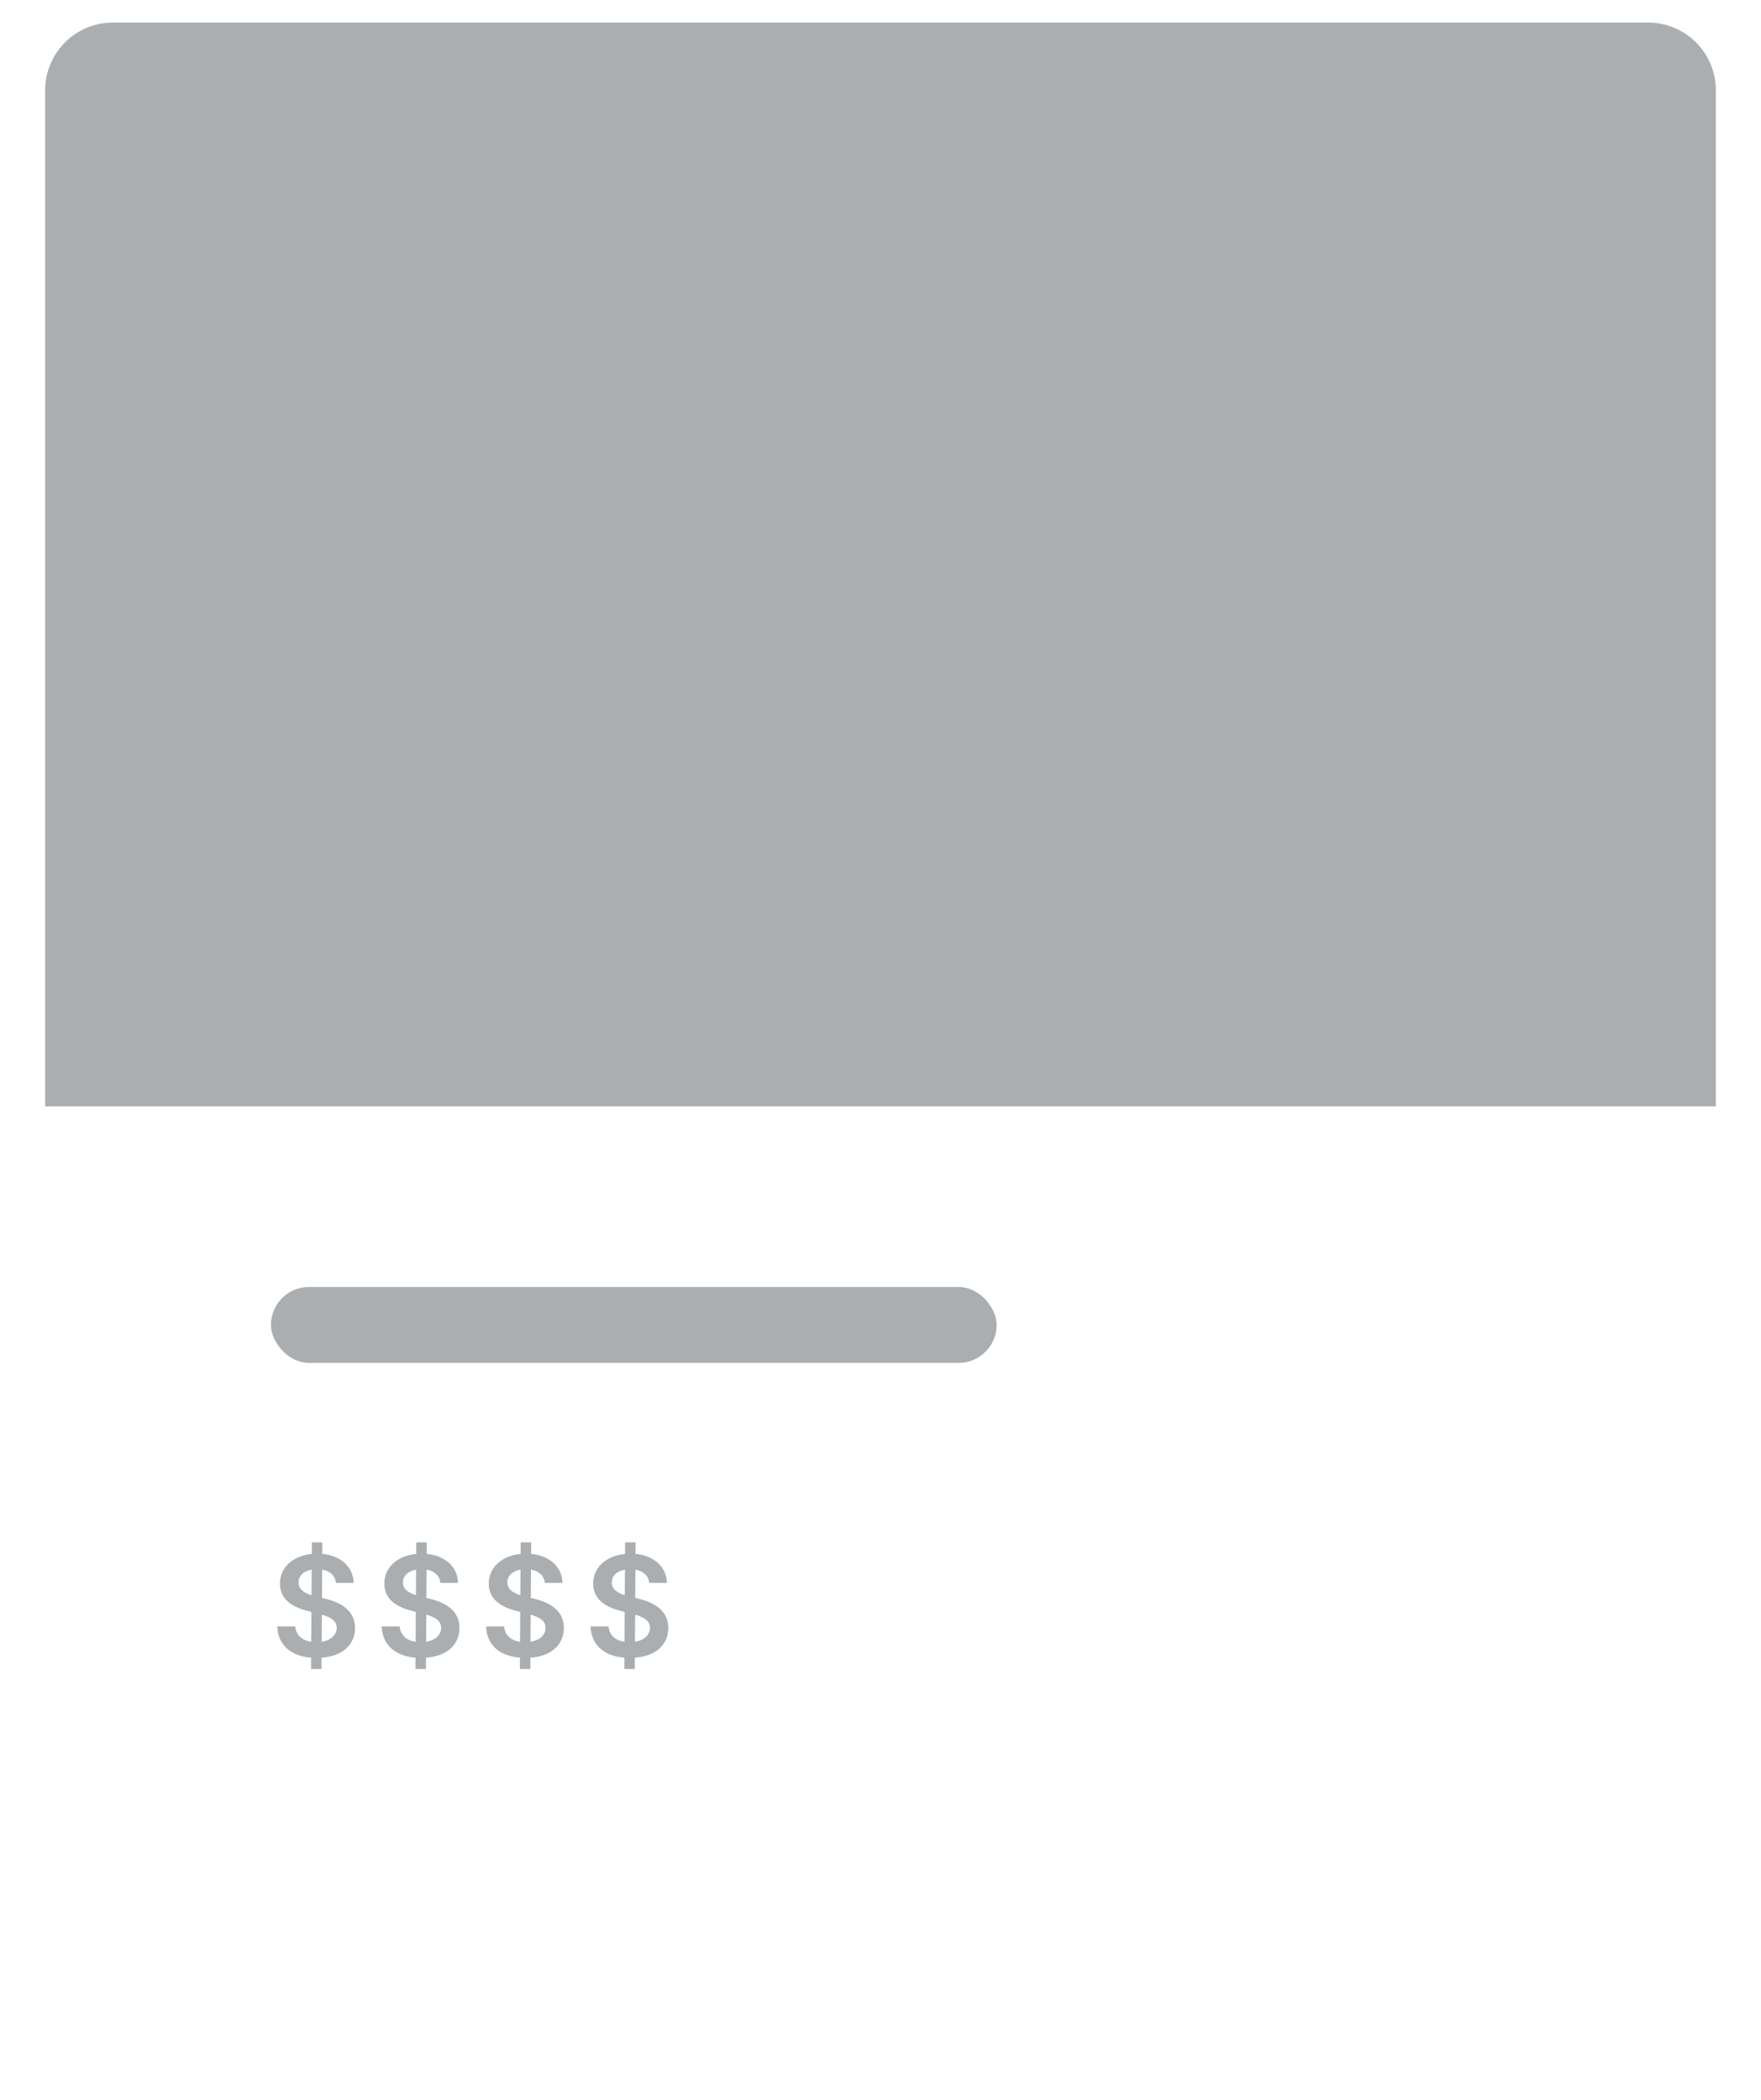 <svg width="78" height="93" fill="none" xmlns="http://www.w3.org/2000/svg"><g filter="url(#filter0_d)"><rect x="2" y="1" width="74" height="89" rx="3" fill="#fff"/></g><path d="M2 4a3 3 0 013-3h68a3 3 0 013 3v45H2V4z" fill="#AAAEB1"/><rect x="12.001" y="57" width="32.143" height="3.36" rx="1.68" fill="#AAAEB1"/><path d="M13.777 73.92h.465l.002-.502c.94-.067 1.48-.585 1.482-1.319-.002-.778-.645-1.133-1.32-1.293l-.144-.037.008-1.252c.351.062.577.272.612.588h.782c-.013-.697-.56-1.206-1.39-1.285l.003-.51h-.464l-.003.51c-.822.084-1.413.588-1.411 1.313 0 .645.458 1.015 1.197 1.206l.197.05-.009 1.326c-.392-.061-.675-.285-.704-.682h-.8c.031.822.597 1.311 1.5 1.385l-.003.502zm.472-1.205l.008-1.203c.4.116.654.27.656.58-.002.325-.263.557-.664.623zm-.452-2.065c-.302-.096-.579-.256-.574-.567.002-.283.215-.502.583-.566l-.009 1.133zm4.605 3.27h.465l.002-.502c.94-.067 1.48-.585 1.482-1.319-.002-.778-.645-1.133-1.32-1.293l-.144-.037.009-1.252c.35.062.576.272.611.588h.782c-.013-.697-.56-1.206-1.389-1.285l.002-.51h-.464l-.003.51c-.822.084-1.413.588-1.411 1.313 0 .645.458 1.015 1.197 1.206l.197.05-.009 1.326c-.392-.061-.675-.285-.703-.682h-.8c.03.822.596 1.311 1.499 1.385l-.003.502zm.472-1.205l.009-1.203c.398.116.653.27.655.58-.002.325-.263.557-.664.623zm-.452-2.065c-.302-.096-.578-.256-.574-.567.002-.283.215-.502.583-.566l-.009 1.133zm4.606 3.27h.464l.002-.502c.94-.067 1.48-.585 1.482-1.319-.002-.778-.644-1.133-1.32-1.293l-.144-.037.009-1.252c.35.062.576.272.611.588h.783c-.014-.697-.561-1.206-1.39-1.285l.002-.51h-.464l-.002.51c-.822.084-1.414.588-1.412 1.313 0 .645.458 1.015 1.197 1.206l.197.05-.009 1.326c-.392-.061-.675-.285-.703-.682h-.8c.03.822.596 1.311 1.499 1.385l-.002.502zm.47-1.205l.01-1.203c.398.116.653.27.655.58-.002.325-.263.557-.664.623zm-.45-2.065c-.303-.096-.58-.256-.575-.567.002-.283.215-.502.583-.566l-.009 1.133zm4.605 3.27h.464l.002-.502c.94-.067 1.48-.585 1.482-1.319-.002-.778-.644-1.133-1.32-1.293l-.144-.037.009-1.252c.35.062.576.272.611.588h.783c-.014-.697-.561-1.206-1.39-1.285l.002-.51h-.464l-.002.51c-.822.084-1.414.588-1.412 1.313 0 .645.458 1.015 1.197 1.206l.197.05-.009 1.326c-.392-.061-.675-.285-.703-.682h-.8c.03.822.596 1.311 1.499 1.385l-.002.502zm.47-1.205l.01-1.203c.399.116.653.27.655.58-.002.325-.263.557-.664.623zm-.45-2.065c-.303-.096-.58-.256-.575-.567.002-.283.215-.502.583-.566l-.009 1.133z" fill="#AAAEB1"/><defs><filter id="filter0_d" x="0" y="0" width="78" height="93" filterUnits="userSpaceOnUse" color-interpolation-filters="sRGB"><feFlood flood-opacity="0" result="BackgroundImageFix"/><feColorMatrix in="SourceAlpha" values="0 0 0 0 0 0 0 0 0 0 0 0 0 0 0 0 0 0 127 0"/><feOffset dy="1"/><feGaussianBlur stdDeviation="1"/><feColorMatrix values="0 0 0 0 0 0 0 0 0 0 0 0 0 0 0 0 0 0 0.12 0"/><feBlend in2="BackgroundImageFix" result="effect1_dropShadow"/><feBlend in="SourceGraphic" in2="effect1_dropShadow" result="shape"/></filter></defs></svg>